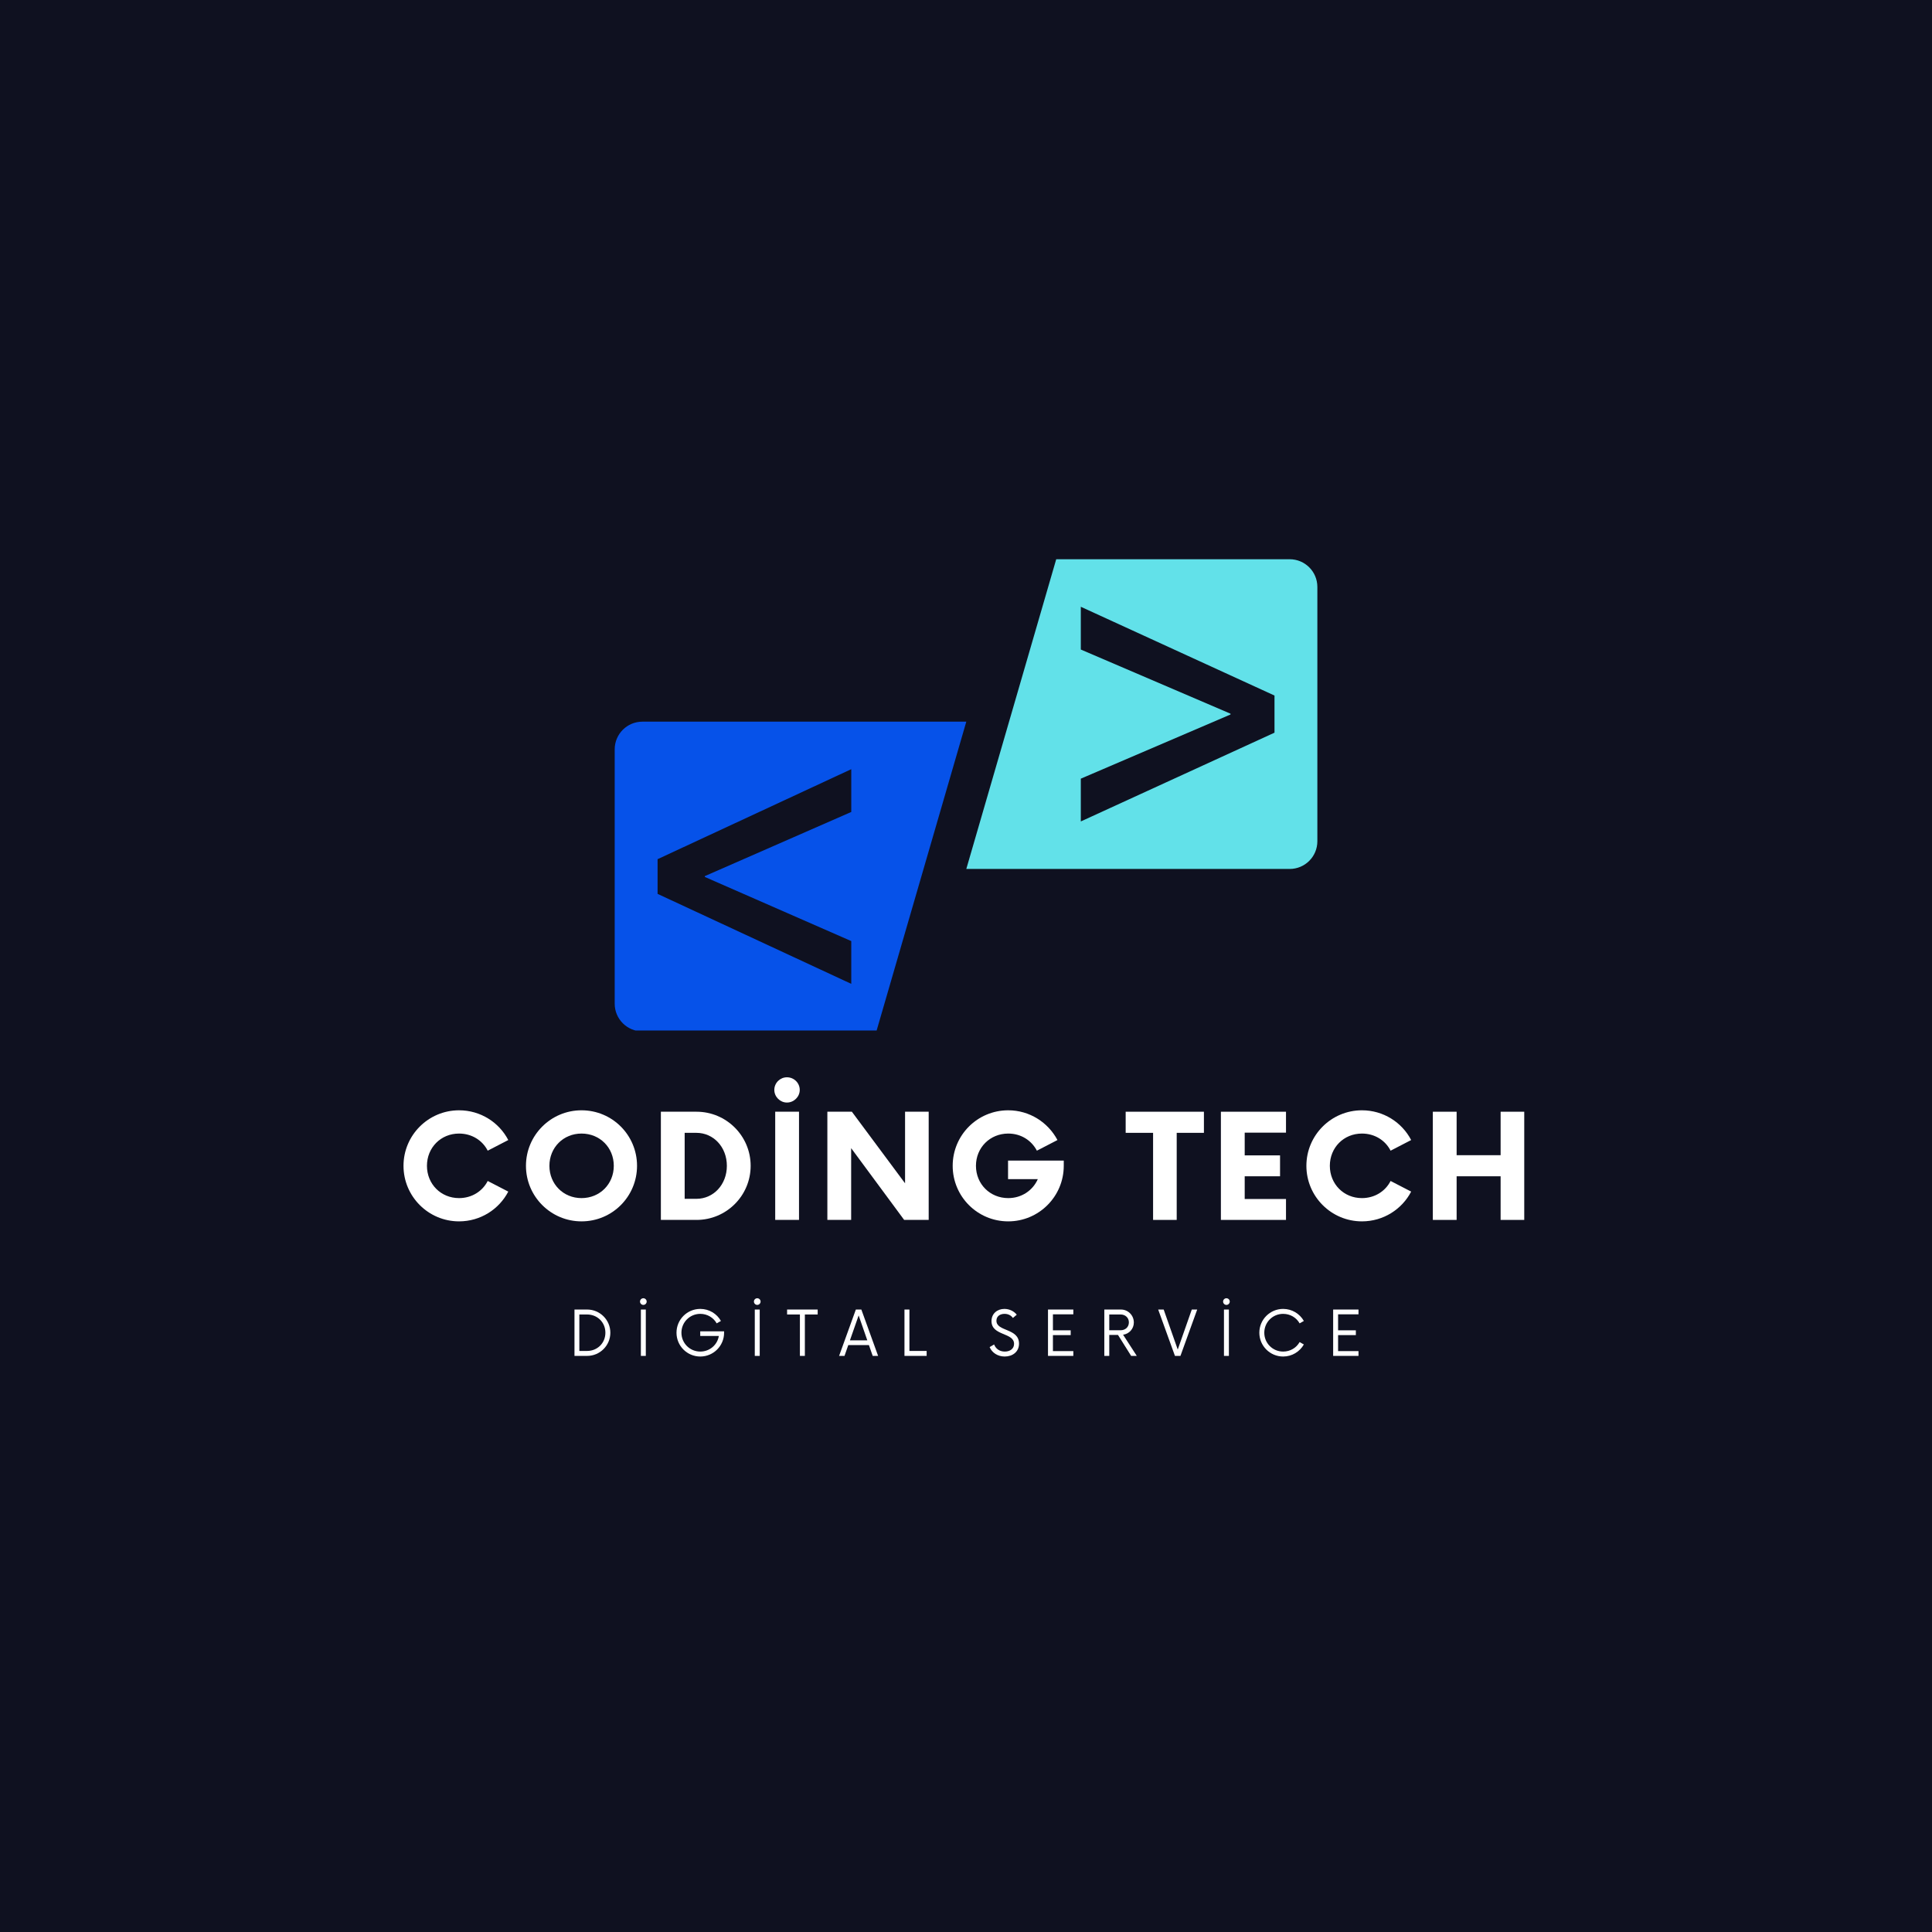 <svg xmlns="http://www.w3.org/2000/svg" xmlns:xlink="http://www.w3.org/1999/xlink" width="500" zoomAndPan="magnify" viewBox="0 0 375 375" height="500" preserveAspectRatio="xMidYMid meet" version="1.0"><defs><g/><clipPath id="b66241d32c"><path d="M 119.309 140 L 188 140 L 188 200.02 L 119.309 200.02 Z M 119.309 140 " clip-rule="nonzero"/></clipPath><clipPath id="92bceef4bc"><path d="M 187 108.52 L 255.809 108.52 L 255.809 169 L 187 169 Z M 187 108.52 " clip-rule="nonzero"/></clipPath></defs><rect x="-37.5" width="450" fill="#ffffff" y="-37.5" height="450" fill-opacity="1"/><rect x="-37.5" width="450" fill="#0f1120" y="-37.5" height="450" fill-opacity="1"/><g clip-path="url(#b66241d32c)"><path fill="#0652e9" d="M 165.23 182.664 L 165.23 190.965 L 127.637 173.5 L 127.637 166.766 L 165.23 149.297 L 165.23 157.602 L 136.801 170.055 L 136.801 170.211 Z M 187.559 140.074 L 124.688 140.074 C 121.719 140.074 119.312 142.48 119.312 145.449 L 119.312 194.816 C 119.312 197.785 121.719 200.191 124.688 200.191 L 170.105 200.191 L 187.559 140.074 " fill-opacity="1" fill-rule="nonzero"/></g><g clip-path="url(#92bceef4bc)"><path fill="#62e1e9" d="M 247.379 142.211 L 209.785 159.441 L 209.785 151.137 L 238.84 138.684 L 238.84 138.527 L 209.785 126.074 L 209.785 117.773 L 247.379 135.004 Z M 205.012 108.547 L 187.559 168.664 L 250.328 168.664 C 253.293 168.664 255.699 166.258 255.699 163.289 L 255.699 113.922 C 255.699 110.953 253.293 108.547 250.328 108.547 L 205.012 108.547 " fill-opacity="1" fill-rule="nonzero"/></g><g fill="#ffffff" fill-opacity="1"><g transform="translate(77.027, 236.785)"><g><path d="M 12.074 0.281 C 16.238 0.281 19.844 -2.066 21.629 -5.496 L 17.637 -7.559 C 16.625 -5.566 14.559 -4.234 12.074 -4.234 C 8.539 -4.234 5.844 -6.965 5.844 -10.5 C 5.844 -14.035 8.539 -16.762 12.074 -16.762 C 14.559 -16.762 16.625 -15.434 17.637 -13.438 L 21.629 -15.504 C 19.844 -18.934 16.238 -21.277 12.074 -21.277 C 6.125 -21.277 1.293 -16.449 1.293 -10.5 C 1.293 -4.551 6.125 0.281 12.074 0.281 Z M 12.074 0.281 "/></g></g></g><g fill="#ffffff" fill-opacity="1"><g transform="translate(100.796, 236.785)"><g><path d="M 12.074 0.281 C 18.059 0.281 22.852 -4.551 22.852 -10.5 C 22.852 -16.449 18.059 -21.277 12.074 -21.277 C 6.125 -21.277 1.293 -16.449 1.293 -10.5 C 1.293 -4.551 6.125 0.281 12.074 0.281 Z M 12.074 -4.234 C 8.539 -4.234 5.844 -6.965 5.844 -10.5 C 5.844 -14.035 8.539 -16.762 12.074 -16.762 C 15.645 -16.762 18.34 -14.035 18.34 -10.5 C 18.34 -6.965 15.645 -4.234 12.074 -4.234 Z M 12.074 -4.234 "/></g></g></g><g fill="#ffffff" fill-opacity="1"><g transform="translate(126.209, 236.785)"><g><path d="M 2.066 0 L 8.996 0 C 14.77 0 19.492 -4.691 19.492 -10.5 C 19.492 -16.309 14.77 -21 8.996 -21 L 2.066 -21 Z M 6.684 -4.094 L 6.684 -16.902 L 8.961 -16.902 C 12.285 -16.902 14.875 -14.141 14.875 -10.5 C 14.875 -6.859 12.285 -4.094 8.961 -4.094 Z M 6.684 -4.094 "/></g></g></g><g fill="#ffffff" fill-opacity="1"><g transform="translate(148.229, 236.785)"><g><path d="M 4.516 -22.781 C 5.879 -22.781 7 -23.902 7 -25.234 C 7 -26.598 5.879 -27.684 4.516 -27.684 C 3.184 -27.684 2.066 -26.598 2.066 -25.234 C 2.066 -23.902 3.184 -22.781 4.516 -22.781 Z M 2.238 0 L 6.859 0 L 6.859 -21 L 2.238 -21 Z M 2.238 0 "/></g></g></g><g fill="#ffffff" fill-opacity="1"><g transform="translate(158.524, 236.785)"><g><path d="M 17.148 -21 L 17.148 -7.105 L 6.824 -21 L 2.066 -21 L 2.066 0 L 6.684 0 L 6.684 -13.93 L 16.973 0 L 21.734 0 L 21.734 -21 Z M 17.148 -21 "/></g></g></g><g fill="#ffffff" fill-opacity="1"><g transform="translate(183.588, 236.785)"><g><path d="M 12.074 -11.516 L 12.074 -7.91 L 17.848 -7.91 C 16.867 -5.703 14.699 -4.234 12.109 -4.234 C 8.574 -4.234 5.844 -6.965 5.844 -10.5 C 5.844 -14.035 8.574 -16.762 12.109 -16.762 C 14.594 -16.762 16.625 -15.434 17.672 -13.438 L 21.664 -15.504 C 19.844 -18.934 16.238 -21.277 12.109 -21.277 C 6.125 -21.277 1.328 -16.449 1.328 -10.5 C 1.328 -4.551 6.125 0.281 12.109 0.281 C 18.059 0.281 22.887 -4.551 22.887 -10.5 L 22.887 -11.516 Z M 12.074 -11.516 "/></g></g></g><g fill="#ffffff" fill-opacity="1"><g transform="translate(209.037, 236.785)"><g/></g></g><g fill="#ffffff" fill-opacity="1"><g transform="translate(218.668, 236.785)"><g><path d="M 15.012 -21 L -0.176 -21 L -0.176 -16.902 L 5.145 -16.902 L 5.145 0 L 9.73 0 L 9.73 -16.902 L 15.012 -16.902 Z M 15.012 -21 "/></g></g></g><g fill="#ffffff" fill-opacity="1"><g transform="translate(234.737, 236.785)"><g><path d="M 14.875 -16.938 L 14.875 -21 L 2.238 -21 L 2.238 0 L 14.875 0 L 14.875 -4.059 L 6.859 -4.059 L 6.859 -8.469 L 13.719 -8.469 L 13.719 -12.527 L 6.859 -12.527 L 6.859 -16.938 Z M 14.875 -16.938 "/></g></g></g><g fill="#ffffff" fill-opacity="1"><g transform="translate(252.277, 236.785)"><g><path d="M 12.074 0.281 C 16.238 0.281 19.844 -2.066 21.629 -5.496 L 17.637 -7.559 C 16.625 -5.566 14.559 -4.234 12.074 -4.234 C 8.539 -4.234 5.844 -6.965 5.844 -10.5 C 5.844 -14.035 8.539 -16.762 12.074 -16.762 C 14.559 -16.762 16.625 -15.434 17.637 -13.438 L 21.629 -15.504 C 19.844 -18.934 16.238 -21.277 12.074 -21.277 C 6.125 -21.277 1.293 -16.449 1.293 -10.5 C 1.293 -4.551 6.125 0.281 12.074 0.281 Z M 12.074 0.281 "/></g></g></g><g fill="#ffffff" fill-opacity="1"><g transform="translate(276.046, 236.785)"><g><path d="M 15.223 -21 L 15.223 -12.562 L 6.684 -12.562 L 6.684 -21 L 2.066 -21 L 2.066 0 L 6.684 0 L 6.684 -8.469 L 15.223 -8.469 L 15.223 0 L 19.809 0 L 19.809 -21 Z M 15.223 -21 "/></g></g></g><g fill="#ffffff" fill-opacity="1"><g transform="translate(110.412, 263.179)"><g><path d="M 1.094 0 L 3.555 0 C 6.031 0 8.055 -2.012 8.055 -4.5 C 8.055 -6.988 6.031 -9 3.555 -9 L 1.094 -9 Z M 2.039 -0.961 L 2.039 -8.039 L 3.539 -8.039 C 5.535 -8.039 7.094 -6.523 7.094 -4.5 C 7.094 -2.477 5.535 -0.961 3.539 -0.961 Z M 2.039 -0.961 "/></g></g></g><g fill="#ffffff" fill-opacity="1"><g transform="translate(123.222, 263.179)"><g><path d="M 1.648 -9.898 C 1.996 -9.898 2.297 -10.184 2.297 -10.547 C 2.297 -10.906 1.996 -11.191 1.648 -11.191 C 1.305 -11.191 1.004 -10.906 1.004 -10.547 C 1.004 -10.184 1.305 -9.898 1.648 -9.898 Z M 1.172 0 L 2.129 0 L 2.129 -9 L 1.172 -9 Z M 1.172 0 "/></g></g></g><g fill="#ffffff" fill-opacity="1"><g transform="translate(130.527, 263.179)"><g><path d="M 5.387 -4.77 L 5.387 -3.871 L 9 -3.871 C 8.715 -2.129 7.215 -0.84 5.398 -0.84 C 3.375 -0.84 1.738 -2.461 1.738 -4.5 C 1.738 -6.539 3.375 -8.16 5.398 -8.16 C 6.766 -8.16 7.965 -7.426 8.578 -6.316 L 9.406 -6.781 C 8.625 -8.176 7.125 -9.121 5.398 -9.121 C 2.836 -9.121 0.781 -7.051 0.781 -4.5 C 0.781 -1.949 2.836 0.121 5.398 0.121 C 7.949 0.121 10.02 -1.949 10.02 -4.5 L 10.02 -4.77 Z M 5.387 -4.77 "/></g></g></g><g fill="#ffffff" fill-opacity="1"><g transform="translate(145.332, 263.179)"><g><path d="M 1.648 -9.898 C 1.996 -9.898 2.297 -10.184 2.297 -10.547 C 2.297 -10.906 1.996 -11.191 1.648 -11.191 C 1.305 -11.191 1.004 -10.906 1.004 -10.547 C 1.004 -10.184 1.305 -9.898 1.648 -9.898 Z M 1.172 0 L 2.129 0 L 2.129 -9 L 1.172 -9 Z M 1.172 0 "/></g></g></g><g fill="#ffffff" fill-opacity="1"><g transform="translate(152.637, 263.179)"><g><path d="M 6.074 -9 L 0.137 -9 L 0.137 -8.039 L 2.625 -8.039 L 2.625 0 L 3.586 0 L 3.586 -8.039 L 6.074 -8.039 Z M 6.074 -9 "/></g></g></g><g fill="#ffffff" fill-opacity="1"><g transform="translate(162.867, 263.179)"><g><path d="M 6.523 0 L 7.574 0 L 4.32 -9 L 3.254 -9 L 0 0 L 1.051 0 L 1.785 -2.102 L 5.789 -2.102 Z M 2.102 -3.016 L 3.797 -7.859 L 5.477 -3.016 Z M 2.102 -3.016 "/></g></g></g><g fill="#ffffff" fill-opacity="1"><g transform="translate(174.463, 263.179)"><g><path d="M 2.055 -0.961 L 2.055 -9 L 1.094 -9 L 1.094 0 L 5.398 0 L 5.398 -0.961 Z M 2.055 -0.961 "/></g></g></g><g fill="#ffffff" fill-opacity="1"><g transform="translate(184.018, 263.179)"><g/></g></g><g fill="#ffffff" fill-opacity="1"><g transform="translate(191.653, 263.179)"><g><path d="M 3.359 0.121 C 4.891 0.121 6.137 -0.797 6.137 -2.371 C 6.137 -5.43 1.754 -4.68 1.754 -6.824 C 1.754 -7.727 2.488 -8.16 3.328 -8.16 C 4.02 -8.16 4.59 -7.875 4.949 -7.363 L 5.699 -7.996 C 5.203 -8.625 4.336 -9.121 3.301 -9.121 C 1.922 -9.121 0.797 -8.219 0.797 -6.75 C 0.797 -3.855 5.176 -4.574 5.176 -2.34 C 5.176 -1.379 4.379 -0.84 3.375 -0.84 C 2.355 -0.84 1.621 -1.395 1.305 -2.219 L 0.434 -1.711 C 0.898 -0.602 2.023 0.121 3.359 0.121 Z M 3.359 0.121 "/></g></g></g><g fill="#ffffff" fill-opacity="1"><g transform="translate(202.243, 263.179)"><g><path d="M 6.09 -8.07 L 6.09 -9 L 1.172 -9 L 1.172 0 L 6.09 0 L 6.09 -0.93 L 2.129 -0.93 L 2.129 -4.035 L 5.578 -4.035 L 5.578 -4.965 L 2.129 -4.965 L 2.129 -8.07 Z M 6.09 -8.07 "/></g></g></g><g fill="#ffffff" fill-opacity="1"><g transform="translate(213.253, 263.179)"><g><path d="M 4.738 -4.109 C 5.926 -4.273 6.824 -5.266 6.824 -6.48 C 6.824 -7.891 5.699 -9 4.32 -9 L 1.094 -9 L 1.094 0 L 2.055 0 L 2.055 -4.066 L 3.75 -4.066 L 6.301 0 L 7.395 0 Z M 2.055 -4.98 L 2.055 -8.039 L 4.262 -8.039 C 5.16 -8.039 5.863 -7.41 5.863 -6.512 C 5.863 -5.594 5.176 -4.98 4.262 -4.98 Z M 2.055 -4.98 "/></g></g></g><g fill="#ffffff" fill-opacity="1"><g transform="translate(224.803, 263.179)"><g><path d="M 6.523 -9 L 3.797 -1.23 L 1.066 -9 L 0 -9 L 3.254 0 L 4.32 0 L 7.574 -9 Z M 6.523 -9 "/></g></g></g><g fill="#ffffff" fill-opacity="1"><g transform="translate(236.398, 263.179)"><g><path d="M 1.648 -9.898 C 1.996 -9.898 2.297 -10.184 2.297 -10.547 C 2.297 -10.906 1.996 -11.191 1.648 -11.191 C 1.305 -11.191 1.004 -10.906 1.004 -10.547 C 1.004 -10.184 1.305 -9.898 1.648 -9.898 Z M 1.172 0 L 2.129 0 L 2.129 -9 L 1.172 -9 Z M 1.172 0 "/></g></g></g><g fill="#ffffff" fill-opacity="1"><g transform="translate(243.703, 263.179)"><g><path d="M 5.355 0.121 C 7.078 0.121 8.578 -0.824 9.375 -2.219 L 8.551 -2.684 C 7.934 -1.574 6.734 -0.84 5.355 -0.84 C 3.328 -0.84 1.695 -2.461 1.695 -4.5 C 1.695 -6.539 3.328 -8.16 5.355 -8.16 C 6.734 -8.16 7.934 -7.426 8.551 -6.316 L 9.375 -6.781 C 8.578 -8.176 7.078 -9.121 5.355 -9.121 C 2.805 -9.121 0.734 -7.051 0.734 -4.5 C 0.734 -1.949 2.805 0.121 5.355 0.121 Z M 5.355 0.121 "/></g></g></g><g fill="#ffffff" fill-opacity="1"><g transform="translate(257.593, 263.179)"><g><path d="M 6.09 -8.07 L 6.09 -9 L 1.172 -9 L 1.172 0 L 6.09 0 L 6.09 -0.93 L 2.129 -0.93 L 2.129 -4.035 L 5.578 -4.035 L 5.578 -4.965 L 2.129 -4.965 L 2.129 -8.07 Z M 6.09 -8.07 "/></g></g></g></svg>